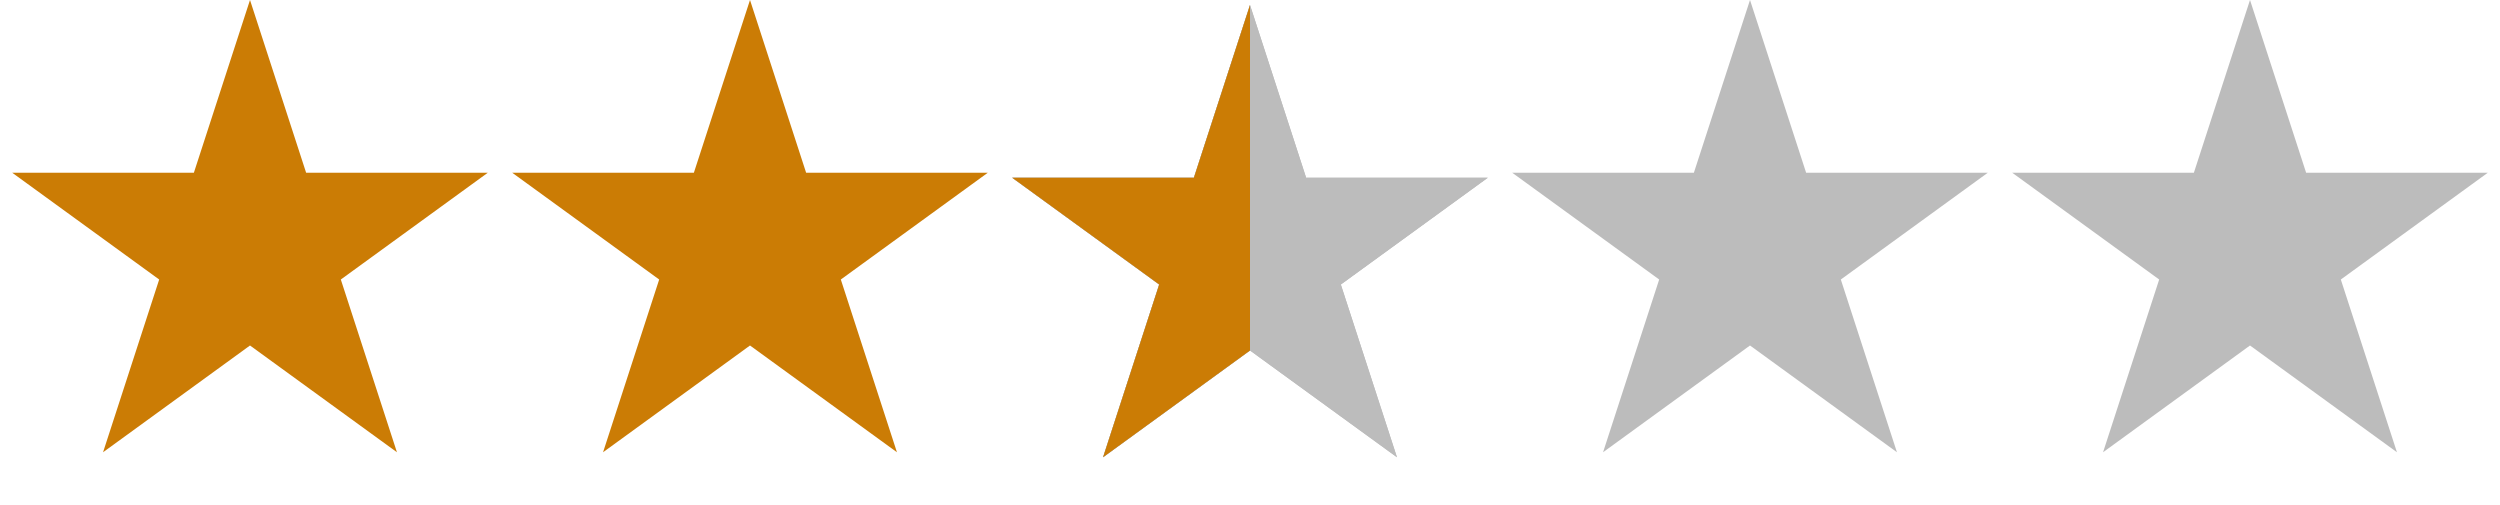 <svg width="500" height="101" viewBox="0 0 500 101" fill="none" xmlns="http://www.w3.org/2000/svg">
<path d="M50 0L61.226 34.549H97.553L68.164 55.902L79.389 90.451L50 69.098L20.611 90.451L31.836 55.902L2.447 34.549H38.774L50 0Z" fill="#CB7C05"/>
<path d="M150 0L161.226 34.549H197.553L168.164 55.902L179.389 90.451L150 69.098L120.611 90.451L131.836 55.902L102.447 34.549H138.774L150 0Z" fill="#CB7C05"/>
<path d="M250 1L261.226 35.549H297.553L268.164 56.902L279.389 91.451L250 70.098L220.611 91.451L231.836 56.902L202.447 35.549H238.774L250 1Z" fill="#BCBCBC"/>
<path d="M250 1L261.226 35.549H297.553L268.164 56.902L279.389 91.451L250 70.098L220.611 91.451L231.836 56.902L202.447 35.549H238.774L250 1Z" fill="#BCBCBC"/>
<path d="M250 1V35.549V47.5V61V70.098L220.611 91.451L231.836 56.902L202.447 35.549H238.774L250 1Z" fill="#BCBCBC"/>
<path d="M250 1V35.549V47.5V61V70.098L220.611 91.451L231.836 56.902L202.447 35.549H238.774L250 1Z" fill="#CB7C05"/>
<path d="M350 0L361.226 34.549H397.553L368.164 55.902L379.389 90.451L350 69.098L320.611 90.451L331.836 55.902L302.447 34.549H338.774L350 0Z" fill="#BCBCBC"/>
<path d="M450 0L461.226 34.549H497.553L468.164 55.902L479.389 90.451L450 69.098L420.611 90.451L431.836 55.902L402.447 34.549H438.774L450 0Z" fill="#BCBCBC"/>
</svg>
